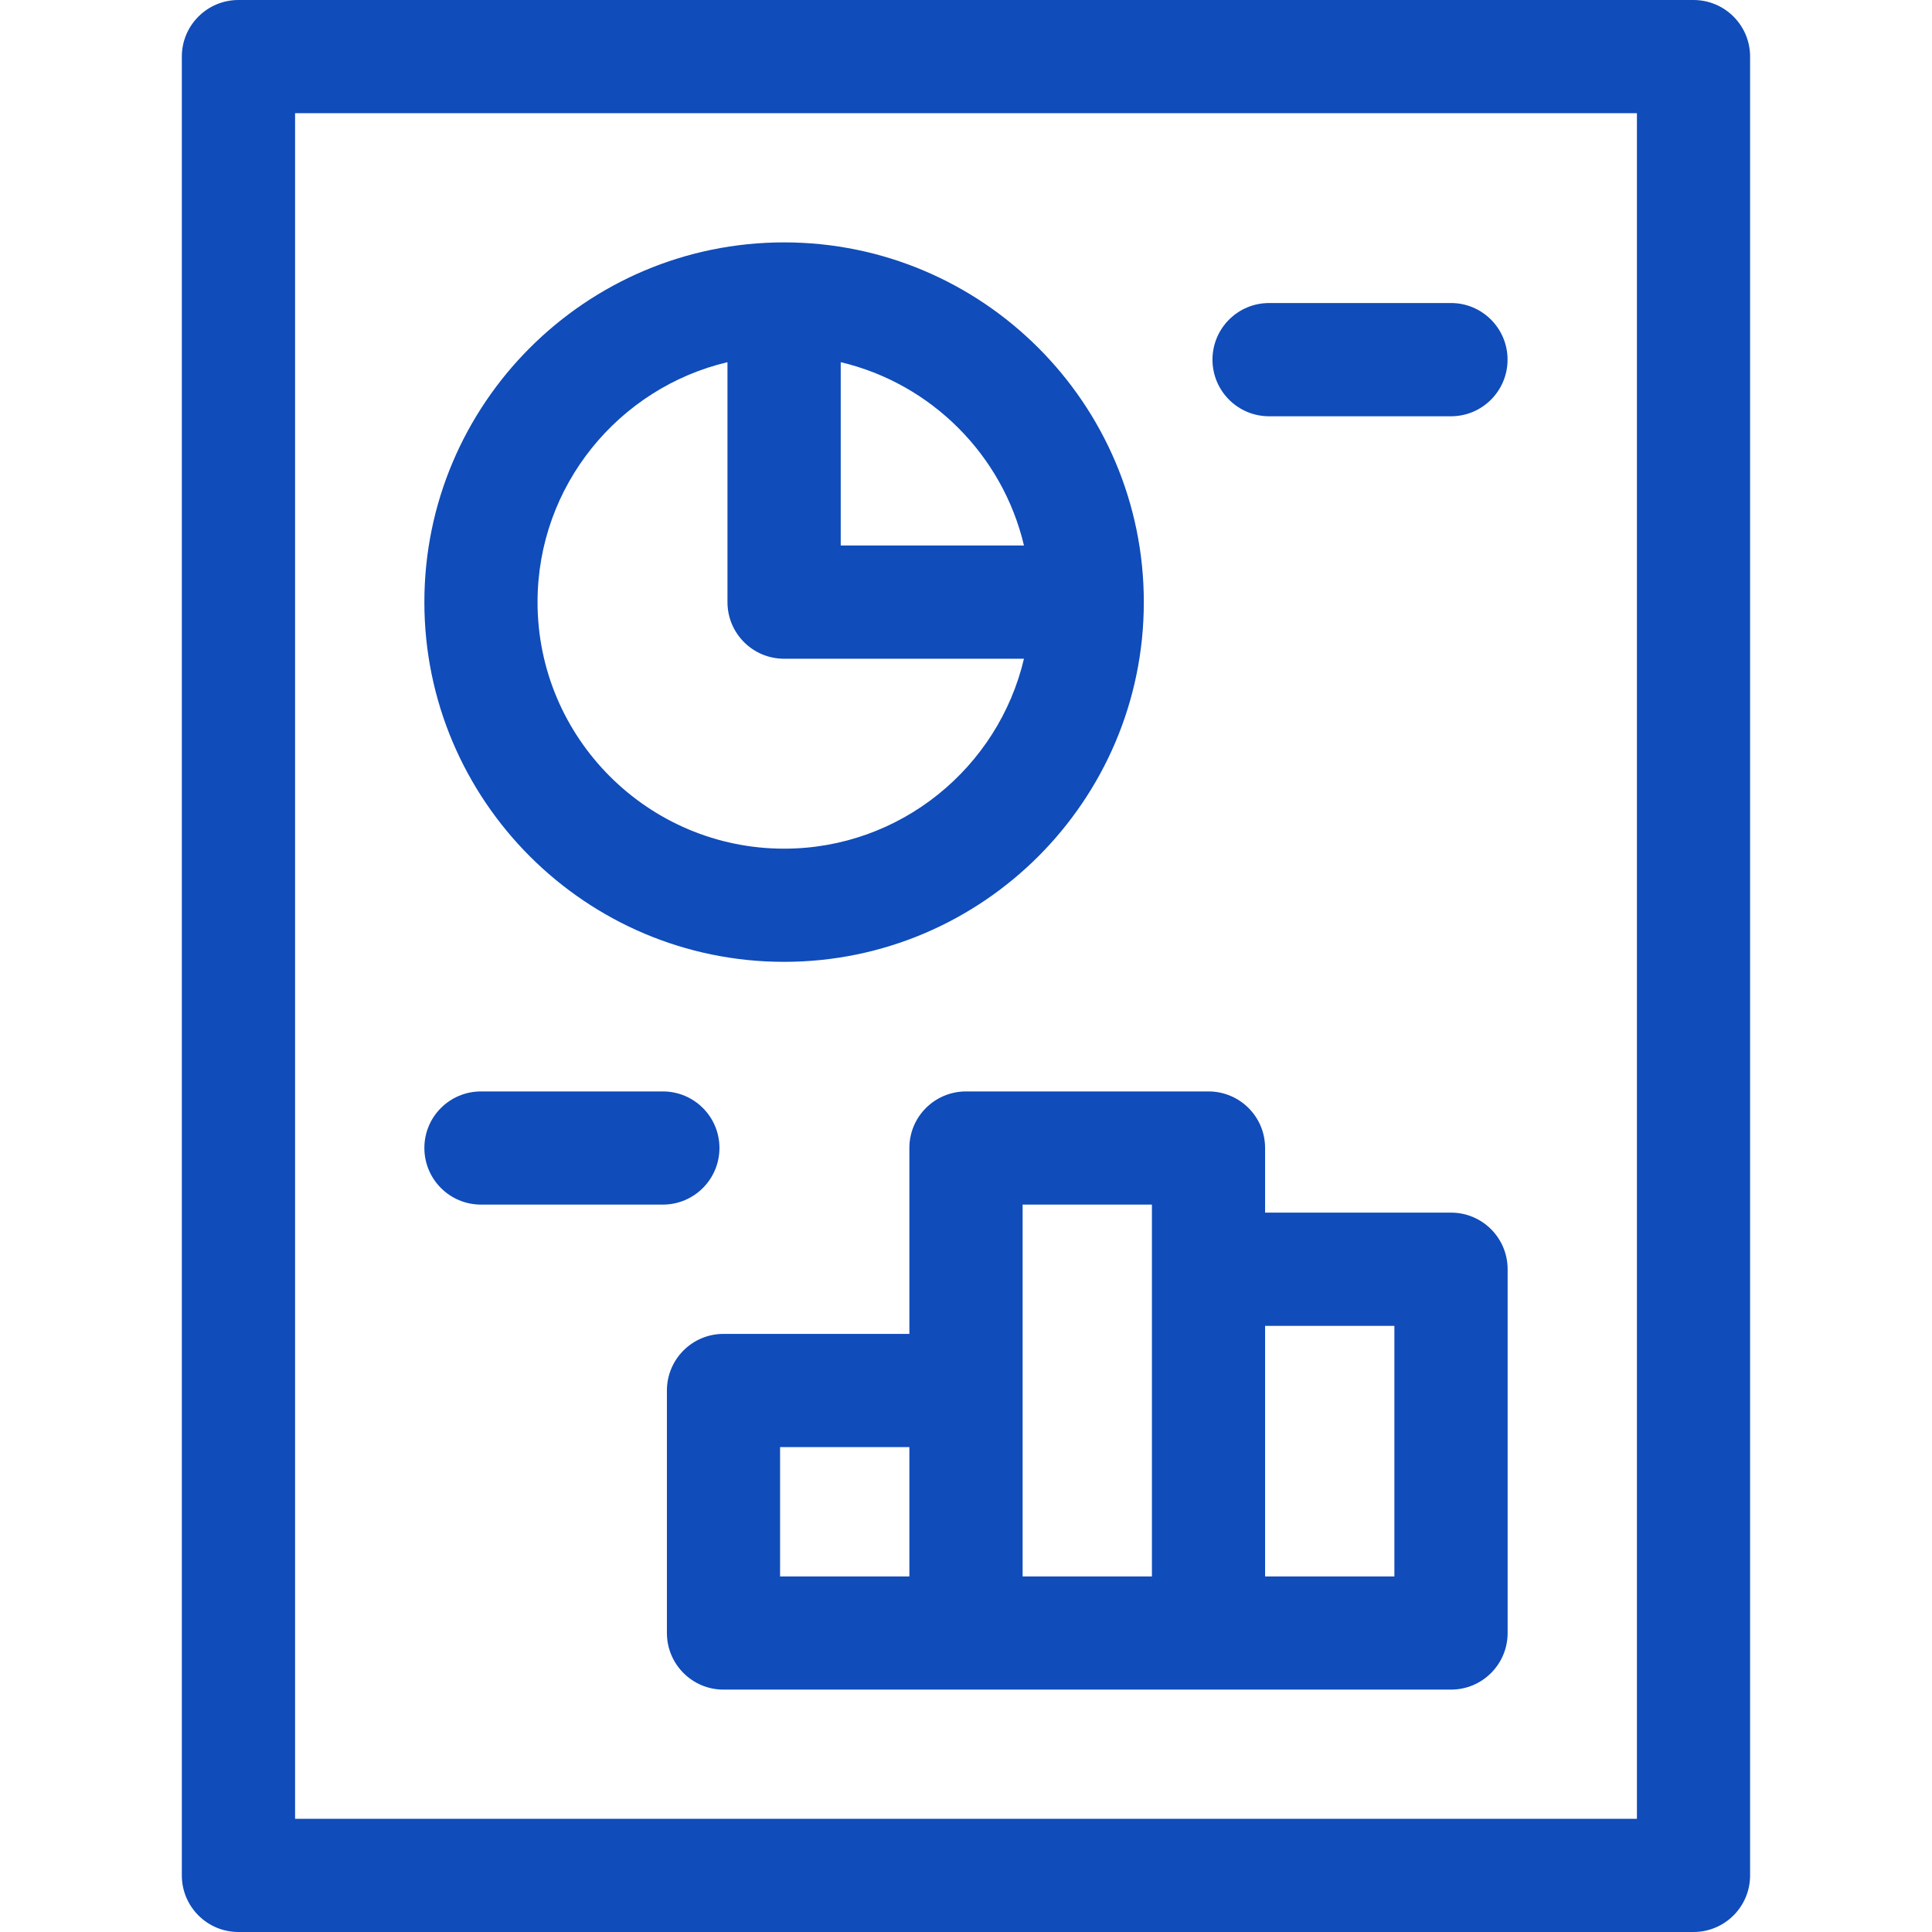 <svg width="26" height="26" viewBox="0 0 26 26" fill="none" xmlns="http://www.w3.org/2000/svg">
<path d="M22.79 0H3.209C2.788 0 2.447 0.341 2.447 0.762V25.238C2.447 25.659 2.788 26 3.209 26H22.79C23.211 26 23.552 25.659 23.552 25.238V0.762C23.552 0.341 23.211 0 22.79 0ZM22.029 24.477H3.971V1.523H22.029V24.477Z" fill="#104CBA"/>
<path d="M17.079 5.602H19.527C19.947 5.602 20.288 5.261 20.288 4.84C20.288 4.419 19.947 4.078 19.527 4.078H17.079C16.658 4.078 16.317 4.419 16.317 4.84C16.317 5.261 16.658 5.602 17.079 5.602Z" fill="#104CBA"/>
<path d="M6.473 16.211H8.92C9.341 16.211 9.682 15.87 9.682 15.449C9.682 15.028 9.341 14.688 8.92 14.688H6.473C6.052 14.688 5.711 15.028 5.711 15.449C5.711 15.87 6.052 16.211 6.473 16.211Z" fill="#104CBA"/>
<path d="M10.552 12.944C13.222 12.944 15.393 10.772 15.393 8.103C15.393 5.433 13.222 3.262 10.552 3.262C7.883 3.262 5.711 5.433 5.711 8.103C5.711 10.772 7.883 12.944 10.552 12.944ZM13.78 7.341H11.314V4.874C12.532 5.162 13.493 6.123 13.78 7.341ZM9.79 4.874V8.103C9.79 8.524 10.131 8.865 10.552 8.865H13.78C13.435 10.328 12.119 11.421 10.552 11.421C8.723 11.421 7.234 9.932 7.234 8.103C7.234 6.536 8.327 5.22 9.79 4.874Z" fill="#104CBA"/>
<path d="M12.238 15.449V17.951H9.736C9.316 17.951 8.975 18.292 8.975 18.713V21.976C8.975 22.397 9.316 22.738 9.736 22.738H19.527C19.948 22.738 20.289 22.397 20.289 21.976V17.081C20.289 16.66 19.948 16.319 19.527 16.319H17.025V15.449C17.025 15.028 16.684 14.688 16.263 14.688H13C12.579 14.688 12.238 15.028 12.238 15.449ZM10.498 19.474H12.238V21.215H10.498V19.474ZM18.765 17.843V21.215H17.025V17.843H18.765ZM13.762 16.211H15.502V21.215H13.762V16.211Z" fill="#104CBA"/>
</svg>
